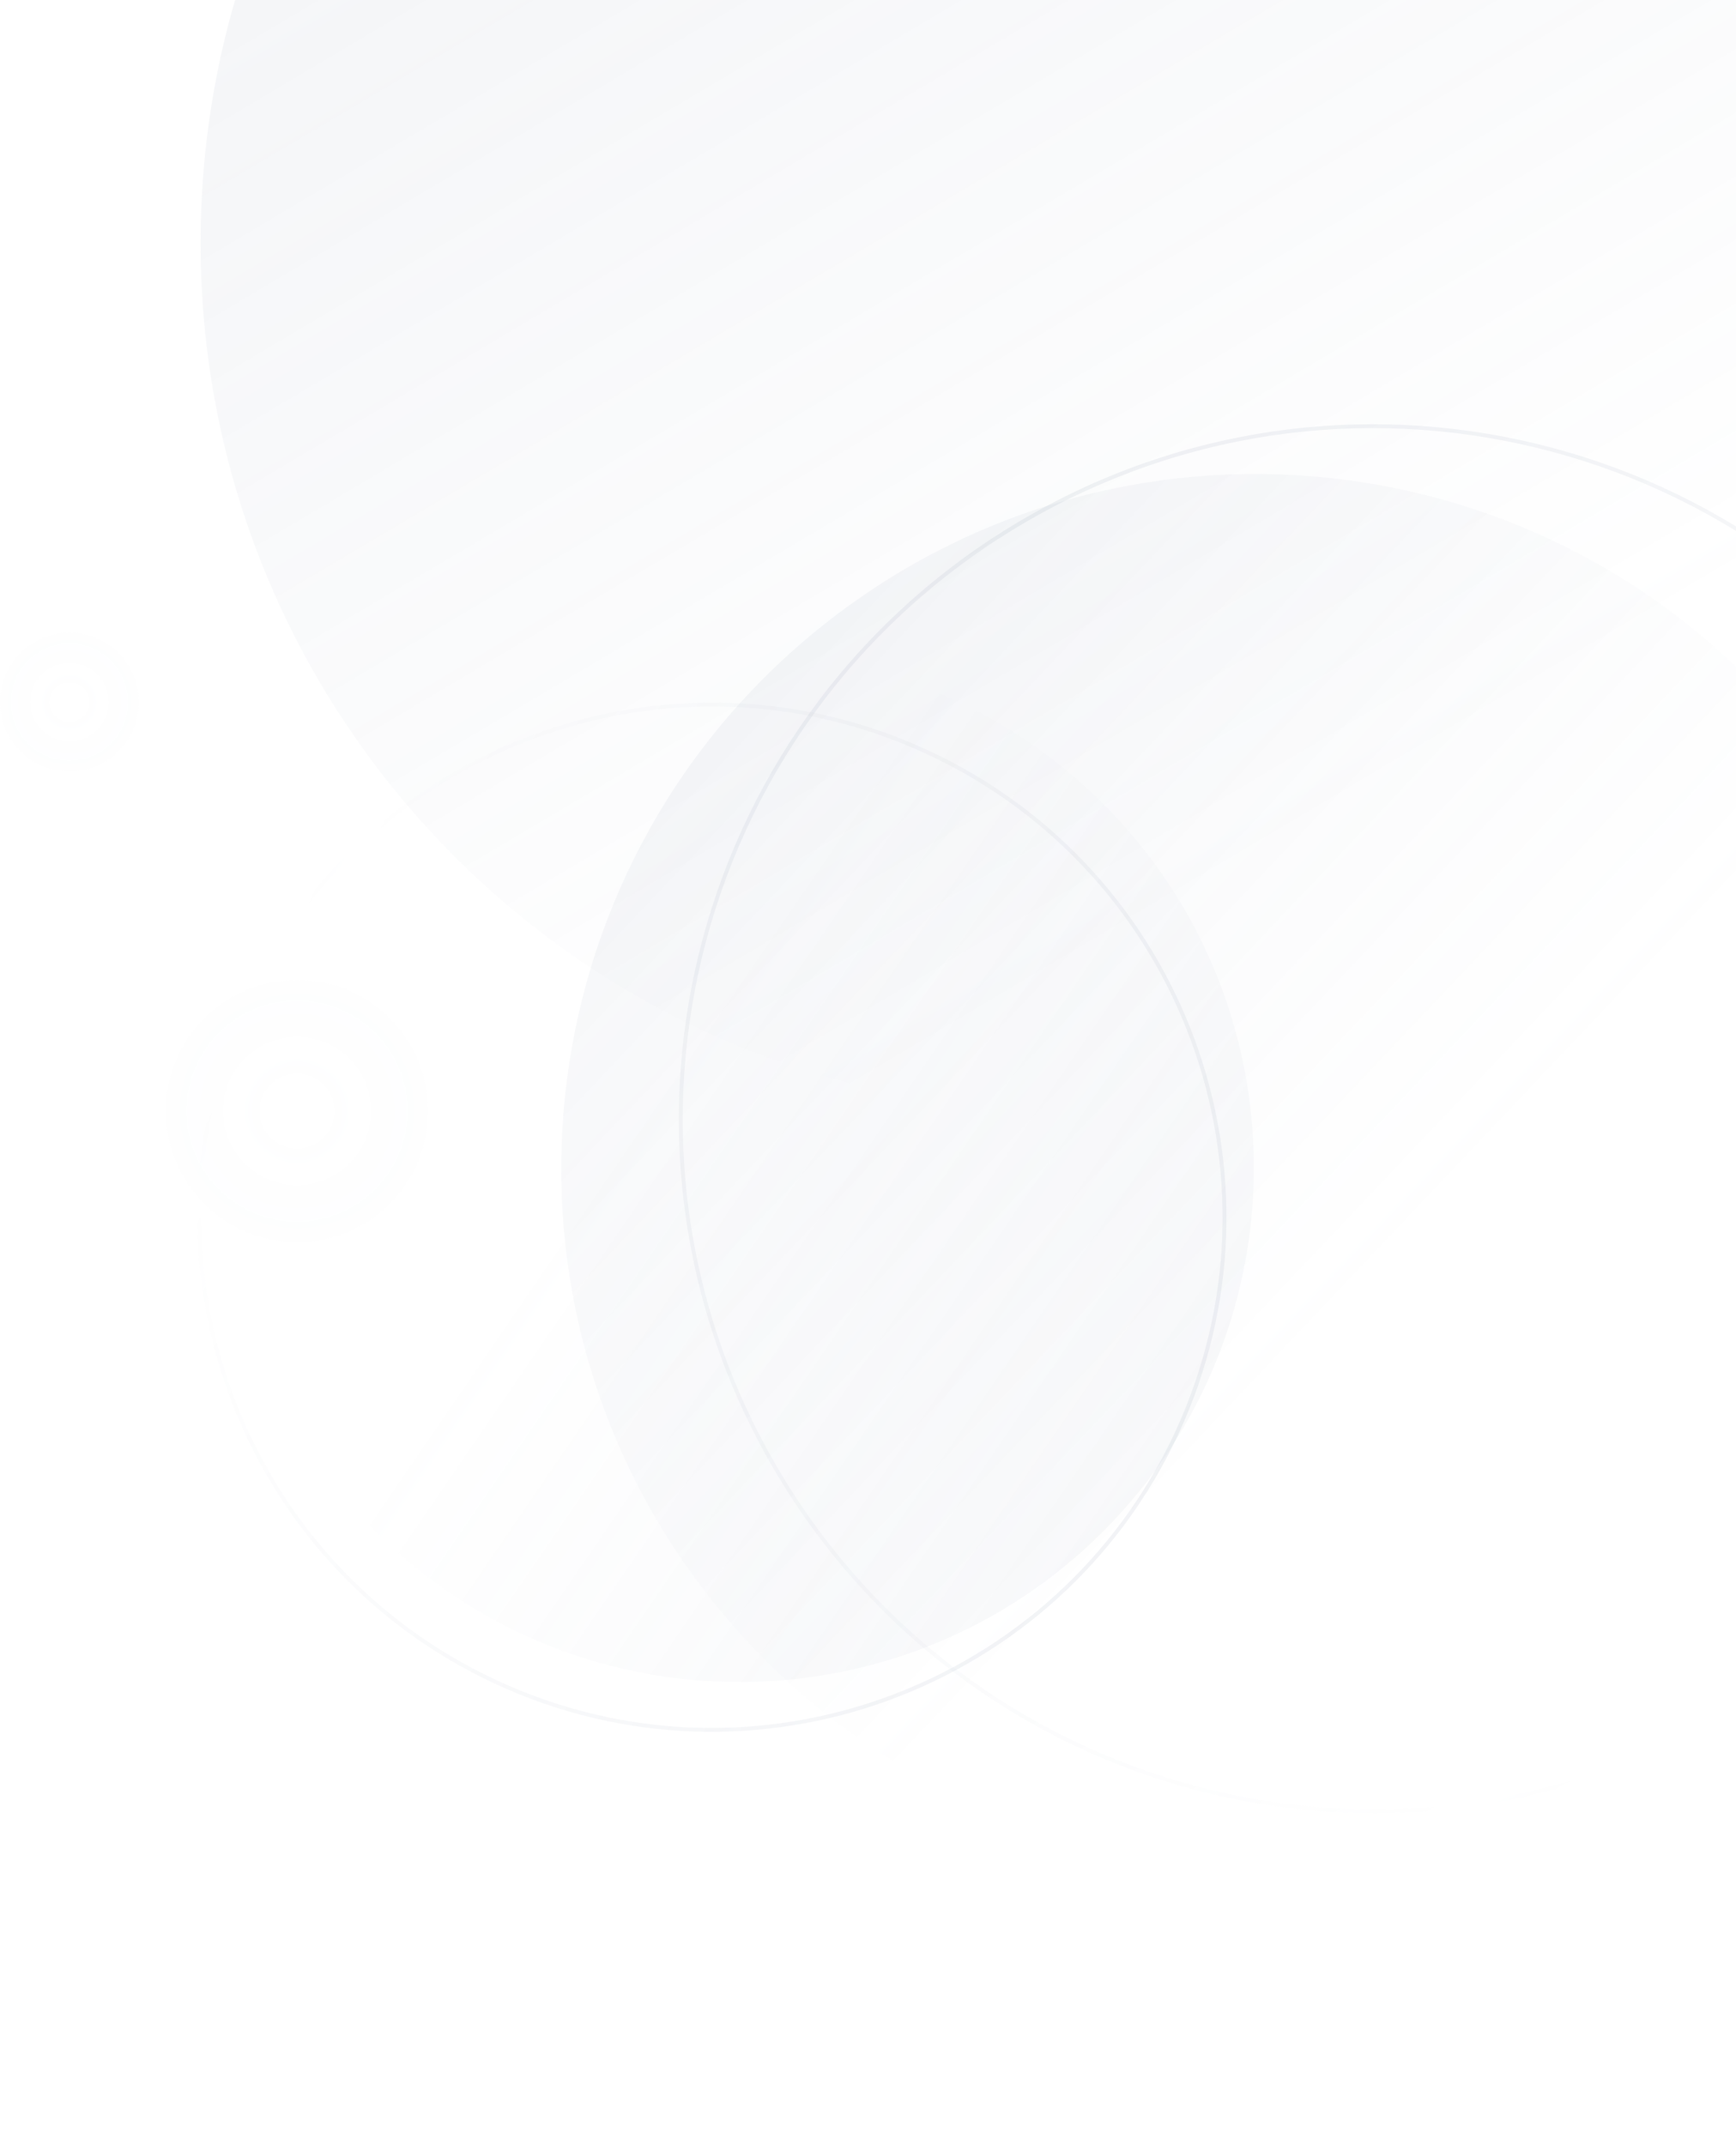 <svg width="450" height="556" viewBox="0 0 450 556" fill="none" xmlns="http://www.w3.org/2000/svg">
<g clip-path="url(#clip0_743_22374)">
<path d="M277 288C401.264 288 502 187.264 502 63C502 -61.264 401.264 -162 277 -162C152.736 -162 52 -61.264 52 63C52 187.264 152.736 288 277 288Z" fill="url(#paint0_linear_743_22374)" fill-opacity="0.15"/>
<path d="M18 200C27.941 200 36 191.941 36 182C36 172.059 27.941 164 18 164C8.059 164 0 172.059 0 182C0 191.941 8.059 200 18 200Z" fill="url(#paint1_radial_743_22374)" fill-opacity="0.15"/>
<path d="M77 322C95.778 322 111 306.778 111 288C111 269.222 95.778 254 77 254C58.222 254 43 269.222 43 288C43 306.778 58.222 322 77 322Z" fill="url(#paint2_radial_743_22374)" fill-opacity="0.15"/>
<path d="M435.524 445.318C514.196 384.546 528.707 271.503 467.934 192.831C407.162 114.159 294.12 99.648 215.448 160.421C136.775 221.193 122.265 334.235 183.037 412.908C243.81 491.58 356.852 506.09 435.524 445.318Z" fill="url(#paint3_linear_743_22374)" fill-opacity="0.15"/>
<path opacity="0.8" d="M63.984 259.636C33.12 326.207 62.066 405.194 128.636 436.058C195.207 466.923 274.194 437.977 305.058 371.406C335.923 304.835 306.977 225.849 240.406 194.984C173.836 164.12 94.849 193.066 63.984 259.636Z" stroke="url(#paint4_linear_743_22374)" stroke-opacity="0.15"/>
<path opacity="0.8" d="M445.75 445.452C531.604 395.884 561.019 286.104 511.452 200.25C461.884 114.397 352.104 84.981 266.25 134.549C180.397 184.116 150.981 293.897 200.549 379.75C250.116 465.604 359.897 495.019 445.75 445.452Z" stroke="url(#paint5_linear_743_22374)" stroke-opacity="0.15"/>
<path opacity="0.8" d="M94.633 211.165C44.102 264.752 46.579 349.155 100.165 399.686C153.752 450.217 238.155 447.74 288.686 394.154C339.217 340.567 336.74 256.164 283.154 205.633C229.567 155.102 145.164 157.579 94.633 211.165Z" fill="url(#paint6_linear_743_22374)" fill-opacity="0.15"/>
</g>
<defs>
<linearGradient id="paint0_linear_743_22374" x1="-54.5" y1="-178" x2="222" y2="288" gradientUnits="userSpaceOnUse">
<stop stop-color="#8F9BB3"/>
<stop offset="1" stop-color="#8F9BB3" stop-opacity="0"/>
</linearGradient>
<radialGradient id="paint1_radial_743_22374" cx="0" cy="0" r="1" gradientUnits="userSpaceOnUse" gradientTransform="translate(18 182) rotate(90) scale(18)">
<stop offset="0.146" stop-color="#8F9BB3" stop-opacity="0"/>
<stop offset="1" stop-color="#8F9BB3" stop-opacity="0.08"/>
</radialGradient>
<radialGradient id="paint2_radial_743_22374" cx="0" cy="0" r="1" gradientUnits="userSpaceOnUse" gradientTransform="translate(77 288) rotate(90) scale(34)">
<stop offset="0.146" stop-color="#8F9BB3" stop-opacity="0"/>
<stop offset="1" stop-color="#8F9BB3" stop-opacity="0.08"/>
</radialGradient>
<linearGradient id="paint3_linear_743_22374" x1="21.774" y1="71.174" x2="328.79" y2="361.667" gradientUnits="userSpaceOnUse">
<stop stop-color="#8F9BB3"/>
<stop offset="1" stop-color="#8F9BB3" stop-opacity="0"/>
</linearGradient>
<linearGradient id="paint4_linear_743_22374" x1="305.512" y1="371.617" x2="63.532" y2="259.426" gradientUnits="userSpaceOnUse">
<stop stop-color="#8F9BB3"/>
<stop offset="1" stop-color="#8F9BB3" stop-opacity="0"/>
</linearGradient>
<linearGradient id="paint5_linear_743_22374" x1="266" y1="134.116" x2="446" y2="445.885" gradientUnits="userSpaceOnUse">
<stop stop-color="#8F9BB3"/>
<stop offset="1" stop-color="#8F9BB3" stop-opacity="0"/>
</linearGradient>
<linearGradient id="paint6_linear_743_22374" x1="440.752" y1="437.026" x2="182.431" y2="260.015" gradientUnits="userSpaceOnUse">
<stop stop-color="#8F9BB3"/>
<stop offset="1" stop-color="#8F9BB3" stop-opacity="0"/>
</linearGradient>
<clipPath id="clip0_743_22374">
<rect width="450" height="556" fill="white"/>
</clipPath>
</defs>
</svg>
